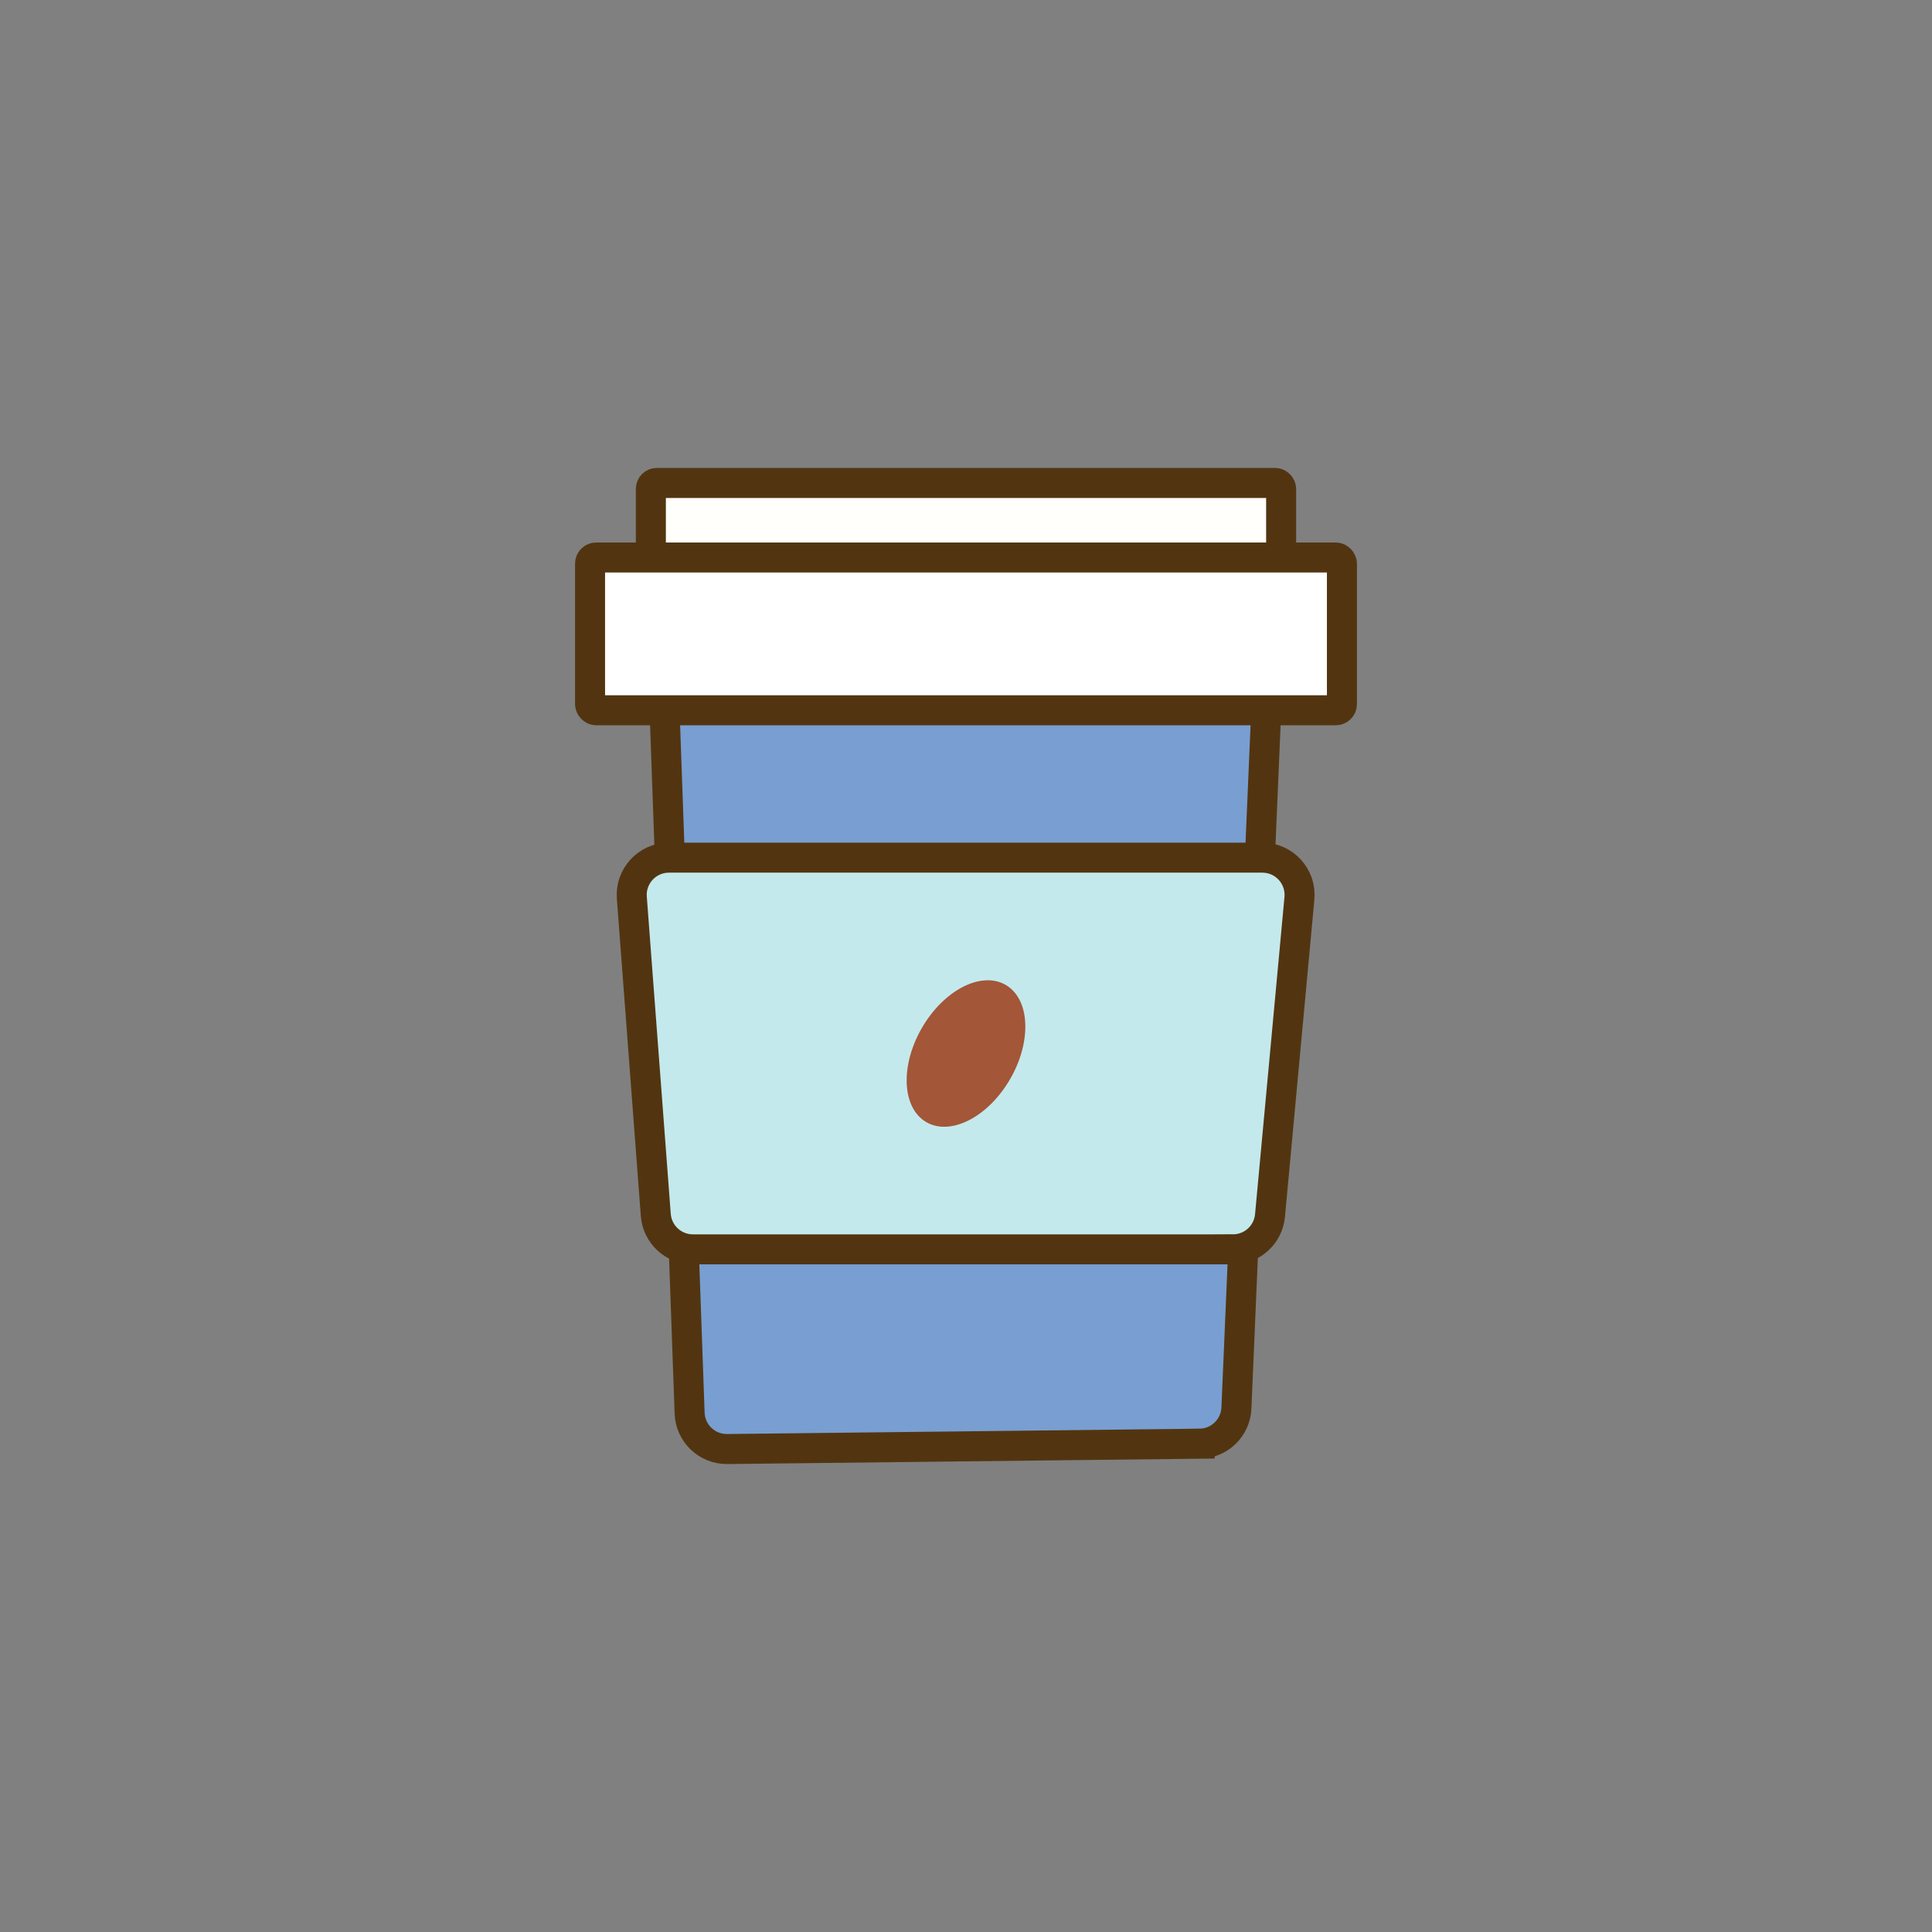 <svg viewBox="0 0 1024 1024" version="1.1" xmlns="http://www.w3.org/2000/svg">
  <rect x="0" y="0" width="1024" height="1024" fill="#808080" stroke="none"/>
  <defs>
    <style>
      .cls-1 {
        fill: #fff;
      }

      .cls-1, .cls-2, .cls-3, .cls-4 {
        stroke: #523510;
        stroke-miterlimit: 10;
        stroke-width: 15.91px;
      }

      .cls-2 {
        fill: #799ed1;
      }

      .cls-5 {
        fill: #a35638;
      }

      .cls-3 {
        fill: #c3e9ed;
      }

      .cls-4 {
        fill: #fffffb;
      }
    </style>
  </defs>
  
  <g>
    <g id="_图层_1">
      <g>
        <path d="M635.84,765.19l-250.39,2.83c-10.71.12-19.56-8.32-19.94-19.03l-15.82-443.8c-.4-11.17,8.55-20.43,19.72-20.43h285.04c11.23,0,20.19,9.36,19.71,20.57l-18.83,440.97c-.45,10.47-9.01,18.77-19.49,18.89Z" class="cls-2"></path>
        <path d="M653.48,662.19h-286.22c-10.32,0-18.9-7.95-19.68-18.25l-12.7-168.15c-.86-11.45,8.19-21.22,19.68-21.22h314.51c11.62,0,20.72,9.99,19.65,21.55l-15.59,168.15c-.94,10.15-9.46,17.91-19.65,17.91Z" class="cls-3"></path>
        <ellipse transform="translate(-227.58 722.6) rotate(-60)" ry="27.03" rx="42.01" cy="558.39" cx="512" class="cls-5"></ellipse>
        <rect ry="3.13" rx="3.13" height="69.06" width="334.06" y="255.98" x="344.97" class="cls-4"></rect>
        <rect ry="3.24" rx="3.24" height="80.97" width="398.51" y="295.49" x="312.74" class="cls-1"></rect>
      </g>
    </g>
  </g>
</svg>